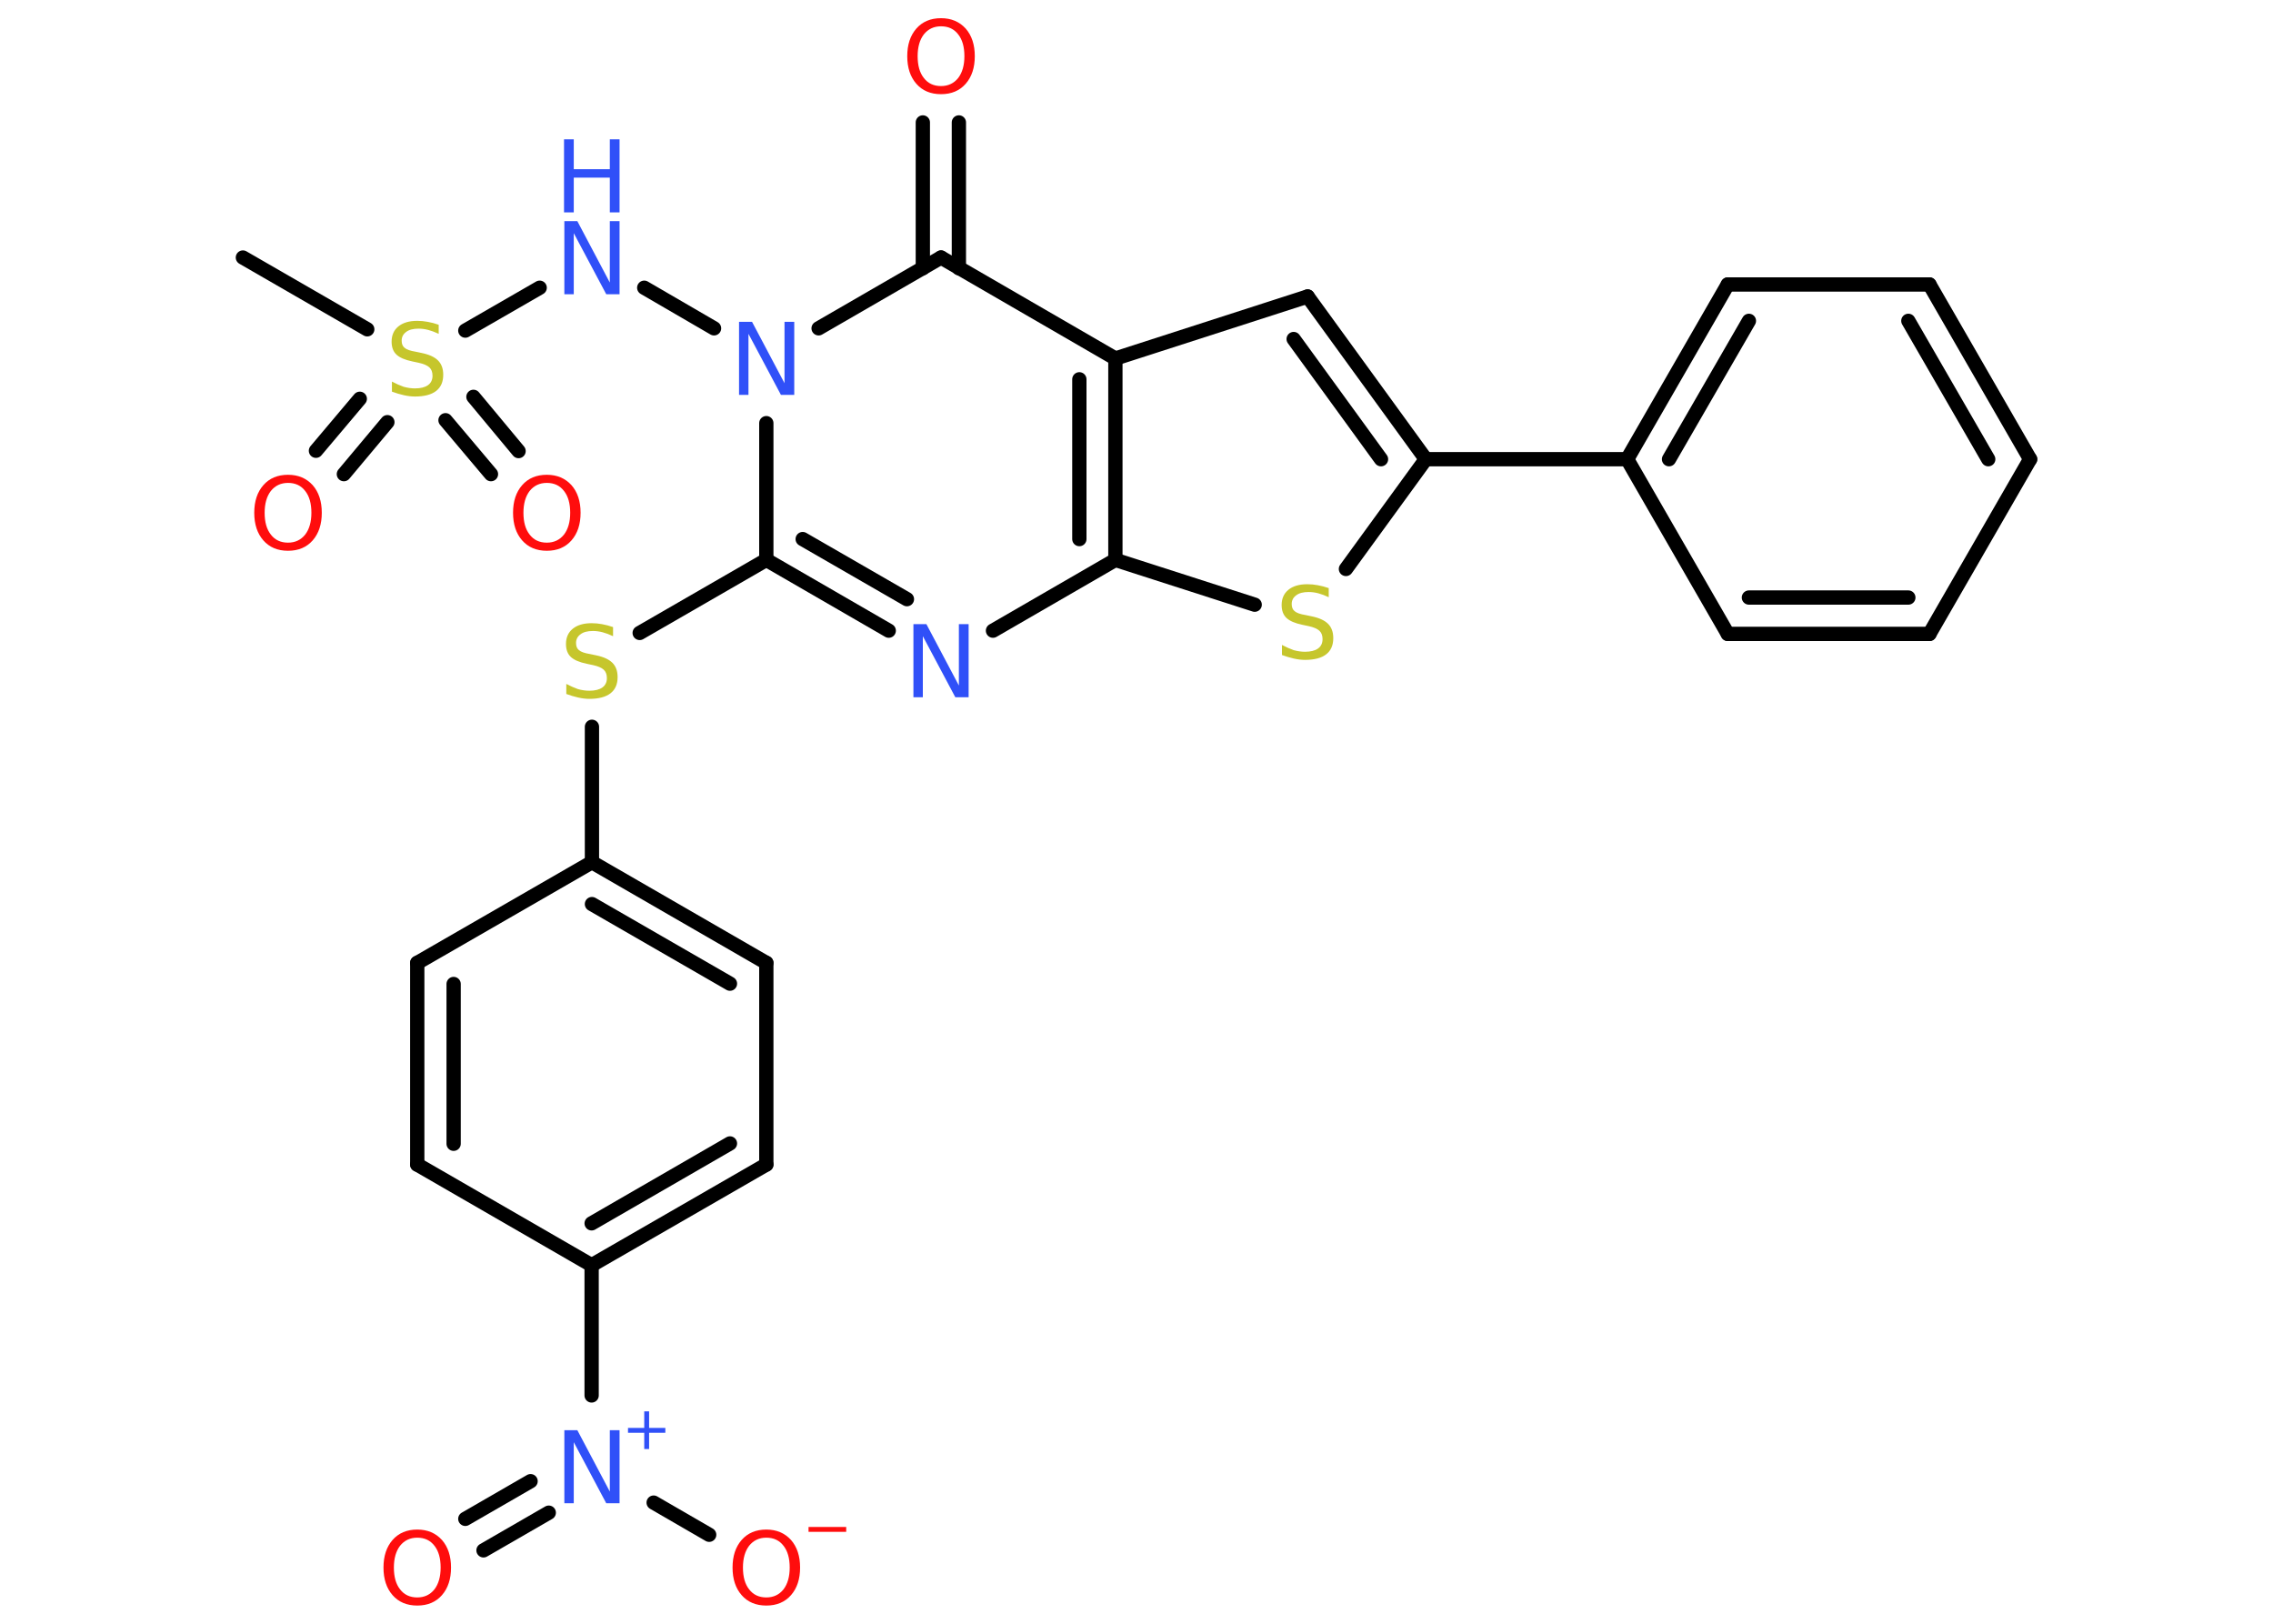 <?xml version='1.0' encoding='UTF-8'?>
<!DOCTYPE svg PUBLIC "-//W3C//DTD SVG 1.1//EN" "http://www.w3.org/Graphics/SVG/1.1/DTD/svg11.dtd">
<svg version='1.2' xmlns='http://www.w3.org/2000/svg' xmlns:xlink='http://www.w3.org/1999/xlink' width='70.0mm' height='50.0mm' viewBox='0 0 70.0 50.0'>
  <desc>Generated by the Chemistry Development Kit (http://github.com/cdk)</desc>
  <g stroke-linecap='round' stroke-linejoin='round' stroke='#000000' stroke-width='.44' fill='#FF0D0D'>
    <rect x='.0' y='.0' width='70.0' height='50.0' fill='#FFFFFF' stroke='none'/>
    <g id='mol1' class='mol'>
      <line id='mol1bnd1' class='bond' x1='7.48' y1='7.93' x2='11.31' y2='10.14'/>
      <g id='mol1bnd2' class='bond'>
        <line x1='11.93' y1='13.0' x2='10.59' y2='14.6'/>
        <line x1='11.08' y1='12.28' x2='9.73' y2='13.88'/>
      </g>
      <g id='mol1bnd3' class='bond'>
        <line x1='14.58' y1='12.22' x2='15.97' y2='13.89'/>
        <line x1='13.72' y1='12.94' x2='15.12' y2='14.6'/>
      </g>
      <line id='mol1bnd4' class='bond' x1='14.33' y1='10.18' x2='16.62' y2='8.86'/>
      <line id='mol1bnd5' class='bond' x1='19.84' y1='8.86' x2='21.99' y2='10.11'/>
      <line id='mol1bnd6' class='bond' x1='23.6' y1='13.03' x2='23.6' y2='17.24'/>
      <line id='mol1bnd7' class='bond' x1='23.6' y1='17.24' x2='19.7' y2='19.49'/>
      <line id='mol1bnd8' class='bond' x1='18.23' y1='22.38' x2='18.23' y2='26.55'/>
      <g id='mol1bnd9' class='bond'>
        <line x1='23.6' y1='29.65' x2='18.23' y2='26.55'/>
        <line x1='22.48' y1='30.29' x2='18.23' y2='27.84'/>
      </g>
      <line id='mol1bnd10' class='bond' x1='23.6' y1='29.65' x2='23.6' y2='35.86'/>
      <g id='mol1bnd11' class='bond'>
        <line x1='18.22' y1='38.96' x2='23.6' y2='35.86'/>
        <line x1='18.22' y1='37.67' x2='22.48' y2='35.21'/>
      </g>
      <line id='mol1bnd12' class='bond' x1='18.22' y1='38.96' x2='18.22' y2='42.97'/>
      <g id='mol1bnd13' class='bond'>
        <line x1='16.9' y1='46.58' x2='14.89' y2='47.74'/>
        <line x1='16.34' y1='45.61' x2='14.33' y2='46.77'/>
      </g>
      <line id='mol1bnd14' class='bond' x1='20.13' y1='46.27' x2='21.84' y2='47.26'/>
      <line id='mol1bnd15' class='bond' x1='18.22' y1='38.96' x2='12.85' y2='35.86'/>
      <g id='mol1bnd16' class='bond'>
        <line x1='12.85' y1='29.65' x2='12.85' y2='35.86'/>
        <line x1='13.97' y1='30.3' x2='13.97' y2='35.22'/>
      </g>
      <line id='mol1bnd17' class='bond' x1='18.23' y1='26.55' x2='12.85' y2='29.65'/>
      <g id='mol1bnd18' class='bond'>
        <line x1='23.6' y1='17.24' x2='27.37' y2='19.42'/>
        <line x1='24.72' y1='16.6' x2='27.93' y2='18.45'/>
      </g>
      <line id='mol1bnd19' class='bond' x1='30.58' y1='19.42' x2='34.35' y2='17.24'/>
      <line id='mol1bnd20' class='bond' x1='34.35' y1='17.24' x2='38.64' y2='18.62'/>
      <line id='mol1bnd21' class='bond' x1='41.45' y1='17.52' x2='43.91' y2='14.14'/>
      <line id='mol1bnd22' class='bond' x1='43.91' y1='14.14' x2='50.11' y2='14.14'/>
      <g id='mol1bnd23' class='bond'>
        <line x1='53.21' y1='8.76' x2='50.11' y2='14.14'/>
        <line x1='53.86' y1='9.88' x2='51.4' y2='14.14'/>
      </g>
      <line id='mol1bnd24' class='bond' x1='53.21' y1='8.76' x2='59.42' y2='8.76'/>
      <g id='mol1bnd25' class='bond'>
        <line x1='62.52' y1='14.14' x2='59.42' y2='8.76'/>
        <line x1='61.23' y1='14.14' x2='58.77' y2='9.88'/>
      </g>
      <line id='mol1bnd26' class='bond' x1='62.52' y1='14.14' x2='59.42' y2='19.52'/>
      <g id='mol1bnd27' class='bond'>
        <line x1='53.21' y1='19.52' x2='59.42' y2='19.52'/>
        <line x1='53.86' y1='18.4' x2='58.77' y2='18.4'/>
      </g>
      <line id='mol1bnd28' class='bond' x1='50.11' y1='14.14' x2='53.21' y2='19.52'/>
      <g id='mol1bnd29' class='bond'>
        <line x1='43.91' y1='14.14' x2='40.27' y2='9.13'/>
        <line x1='42.53' y1='14.14' x2='39.84' y2='10.44'/>
      </g>
      <line id='mol1bnd30' class='bond' x1='40.27' y1='9.13' x2='34.35' y2='11.04'/>
      <g id='mol1bnd31' class='bond'>
        <line x1='34.35' y1='17.24' x2='34.35' y2='11.04'/>
        <line x1='33.24' y1='16.6' x2='33.24' y2='11.68'/>
      </g>
      <line id='mol1bnd32' class='bond' x1='34.35' y1='11.04' x2='28.98' y2='7.93'/>
      <line id='mol1bnd33' class='bond' x1='25.21' y1='10.11' x2='28.98' y2='7.93'/>
      <g id='mol1bnd34' class='bond'>
        <line x1='28.42' y1='8.26' x2='28.42' y2='3.77'/>
        <line x1='29.53' y1='8.26' x2='29.53' y2='3.77'/>
      </g>
      <path id='mol1atm2' class='atom' d='M13.51 9.98v.3q-.17 -.08 -.32 -.12q-.15 -.04 -.3 -.04q-.25 .0 -.38 .1q-.14 .1 -.14 .27q.0 .15 .09 .22q.09 .08 .34 .12l.19 .04q.34 .07 .5 .23q.16 .16 .16 .44q.0 .33 -.22 .5q-.22 .17 -.65 .17q-.16 .0 -.34 -.04q-.18 -.04 -.37 -.11v-.31q.19 .1 .36 .16q.18 .05 .35 .05q.26 .0 .4 -.1q.14 -.1 .14 -.29q.0 -.17 -.1 -.26q-.1 -.09 -.33 -.14l-.19 -.04q-.34 -.07 -.49 -.21q-.15 -.14 -.15 -.4q.0 -.3 .21 -.47q.21 -.17 .58 -.17q.16 .0 .32 .03q.17 .03 .34 .09z' stroke='none' fill='#C6C62C'/>
      <path id='mol1atm3' class='atom' d='M8.87 14.87q-.33 .0 -.53 .25q-.19 .25 -.19 .67q.0 .43 .19 .67q.19 .25 .53 .25q.33 .0 .53 -.25q.19 -.25 .19 -.67q.0 -.43 -.19 -.67q-.19 -.25 -.53 -.25zM8.87 14.62q.47 .0 .76 .32q.28 .32 .28 .85q.0 .53 -.28 .85q-.28 .32 -.76 .32q-.48 .0 -.76 -.32q-.28 -.32 -.28 -.85q.0 -.53 .28 -.85q.28 -.32 .76 -.32z' stroke='none'/>
      <path id='mol1atm4' class='atom' d='M16.84 14.87q-.33 .0 -.53 .25q-.19 .25 -.19 .67q.0 .43 .19 .67q.19 .25 .53 .25q.33 .0 .53 -.25q.19 -.25 .19 -.67q.0 -.43 -.19 -.67q-.19 -.25 -.53 -.25zM16.84 14.62q.47 .0 .76 .32q.28 .32 .28 .85q.0 .53 -.28 .85q-.28 .32 -.76 .32q-.48 .0 -.76 -.32q-.28 -.32 -.28 -.85q.0 -.53 .28 -.85q.28 -.32 .76 -.32z' stroke='none'/>
      <g id='mol1atm5' class='atom'>
        <path d='M17.37 6.81h.41l1.0 1.89v-1.89h.3v2.25h-.41l-1.0 -1.88v1.88h-.29v-2.25z' stroke='none' fill='#3050F8'/>
        <path d='M17.37 4.29h.3v.92h1.11v-.92h.3v2.25h-.3v-1.07h-1.11v1.07h-.3v-2.25z' stroke='none' fill='#3050F8'/>
      </g>
      <path id='mol1atm6' class='atom' d='M22.75 9.91h.41l1.0 1.89v-1.89h.3v2.25h-.41l-1.0 -1.88v1.88h-.29v-2.25z' stroke='none' fill='#3050F8'/>
      <path id='mol1atm8' class='atom' d='M18.88 19.29v.3q-.17 -.08 -.32 -.12q-.15 -.04 -.3 -.04q-.25 .0 -.38 .1q-.14 .1 -.14 .27q.0 .15 .09 .22q.09 .08 .34 .12l.19 .04q.34 .07 .5 .23q.16 .16 .16 .44q.0 .33 -.22 .5q-.22 .17 -.65 .17q-.16 .0 -.34 -.04q-.18 -.04 -.37 -.11v-.31q.19 .1 .36 .16q.18 .05 .35 .05q.26 .0 .4 -.1q.14 -.1 .14 -.29q.0 -.17 -.1 -.26q-.1 -.09 -.33 -.14l-.19 -.04q-.34 -.07 -.49 -.21q-.15 -.14 -.15 -.4q.0 -.3 .21 -.47q.21 -.17 .58 -.17q.16 .0 .32 .03q.17 .03 .34 .09z' stroke='none' fill='#C6C62C'/>
      <g id='mol1atm13' class='atom'>
        <path d='M17.37 44.04h.41l1.0 1.89v-1.89h.3v2.25h-.41l-1.0 -1.88v1.88h-.29v-2.25z' stroke='none' fill='#3050F8'/>
        <path d='M19.99 43.46v.51h.5v.15h-.5v.5h-.15v-.5h-.5v-.15h.5v-.51h.15z' stroke='none' fill='#3050F8'/>
      </g>
      <path id='mol1atm14' class='atom' d='M12.85 47.35q-.33 .0 -.53 .25q-.19 .25 -.19 .67q.0 .43 .19 .67q.19 .25 .53 .25q.33 .0 .53 -.25q.19 -.25 .19 -.67q.0 -.43 -.19 -.67q-.19 -.25 -.53 -.25zM12.85 47.1q.47 .0 .76 .32q.28 .32 .28 .85q.0 .53 -.28 .85q-.28 .32 -.76 .32q-.48 .0 -.76 -.32q-.28 -.32 -.28 -.85q.0 -.53 .28 -.85q.28 -.32 .76 -.32z' stroke='none'/>
      <g id='mol1atm15' class='atom'>
        <path d='M23.6 47.35q-.33 .0 -.53 .25q-.19 .25 -.19 .67q.0 .43 .19 .67q.19 .25 .53 .25q.33 .0 .53 -.25q.19 -.25 .19 -.67q.0 -.43 -.19 -.67q-.19 -.25 -.53 -.25zM23.6 47.1q.47 .0 .76 .32q.28 .32 .28 .85q.0 .53 -.28 .85q-.28 .32 -.76 .32q-.48 .0 -.76 -.32q-.28 -.32 -.28 -.85q.0 -.53 .28 -.85q.28 -.32 .76 -.32z' stroke='none'/>
        <path d='M24.9 47.02h1.16v.15h-1.16v-.15z' stroke='none'/>
      </g>
      <path id='mol1atm18' class='atom' d='M28.12 19.22h.41l1.0 1.89v-1.89h.3v2.25h-.41l-1.0 -1.88v1.88h-.29v-2.25z' stroke='none' fill='#3050F8'/>
      <path id='mol1atm20' class='atom' d='M40.92 18.09v.3q-.17 -.08 -.32 -.12q-.15 -.04 -.3 -.04q-.25 .0 -.38 .1q-.14 .1 -.14 .27q.0 .15 .09 .22q.09 .08 .34 .12l.19 .04q.34 .07 .5 .23q.16 .16 .16 .44q.0 .33 -.22 .5q-.22 .17 -.65 .17q-.16 .0 -.34 -.04q-.18 -.04 -.37 -.11v-.31q.19 .1 .36 .16q.18 .05 .35 .05q.26 .0 .4 -.1q.14 -.1 .14 -.29q.0 -.17 -.1 -.26q-.1 -.09 -.33 -.14l-.19 -.04q-.34 -.07 -.49 -.21q-.15 -.14 -.15 -.4q.0 -.3 .21 -.47q.21 -.17 .58 -.17q.16 .0 .32 .03q.17 .03 .34 .09z' stroke='none' fill='#C6C62C'/>
      <path id='mol1atm31' class='atom' d='M28.98 .81q-.33 .0 -.53 .25q-.19 .25 -.19 .67q.0 .43 .19 .67q.19 .25 .53 .25q.33 .0 .53 -.25q.19 -.25 .19 -.67q.0 -.43 -.19 -.67q-.19 -.25 -.53 -.25zM28.98 .56q.47 .0 .76 .32q.28 .32 .28 .85q.0 .53 -.28 .85q-.28 .32 -.76 .32q-.48 .0 -.76 -.32q-.28 -.32 -.28 -.85q.0 -.53 .28 -.85q.28 -.32 .76 -.32z' stroke='none'/>
    </g>
  </g>
</svg>
